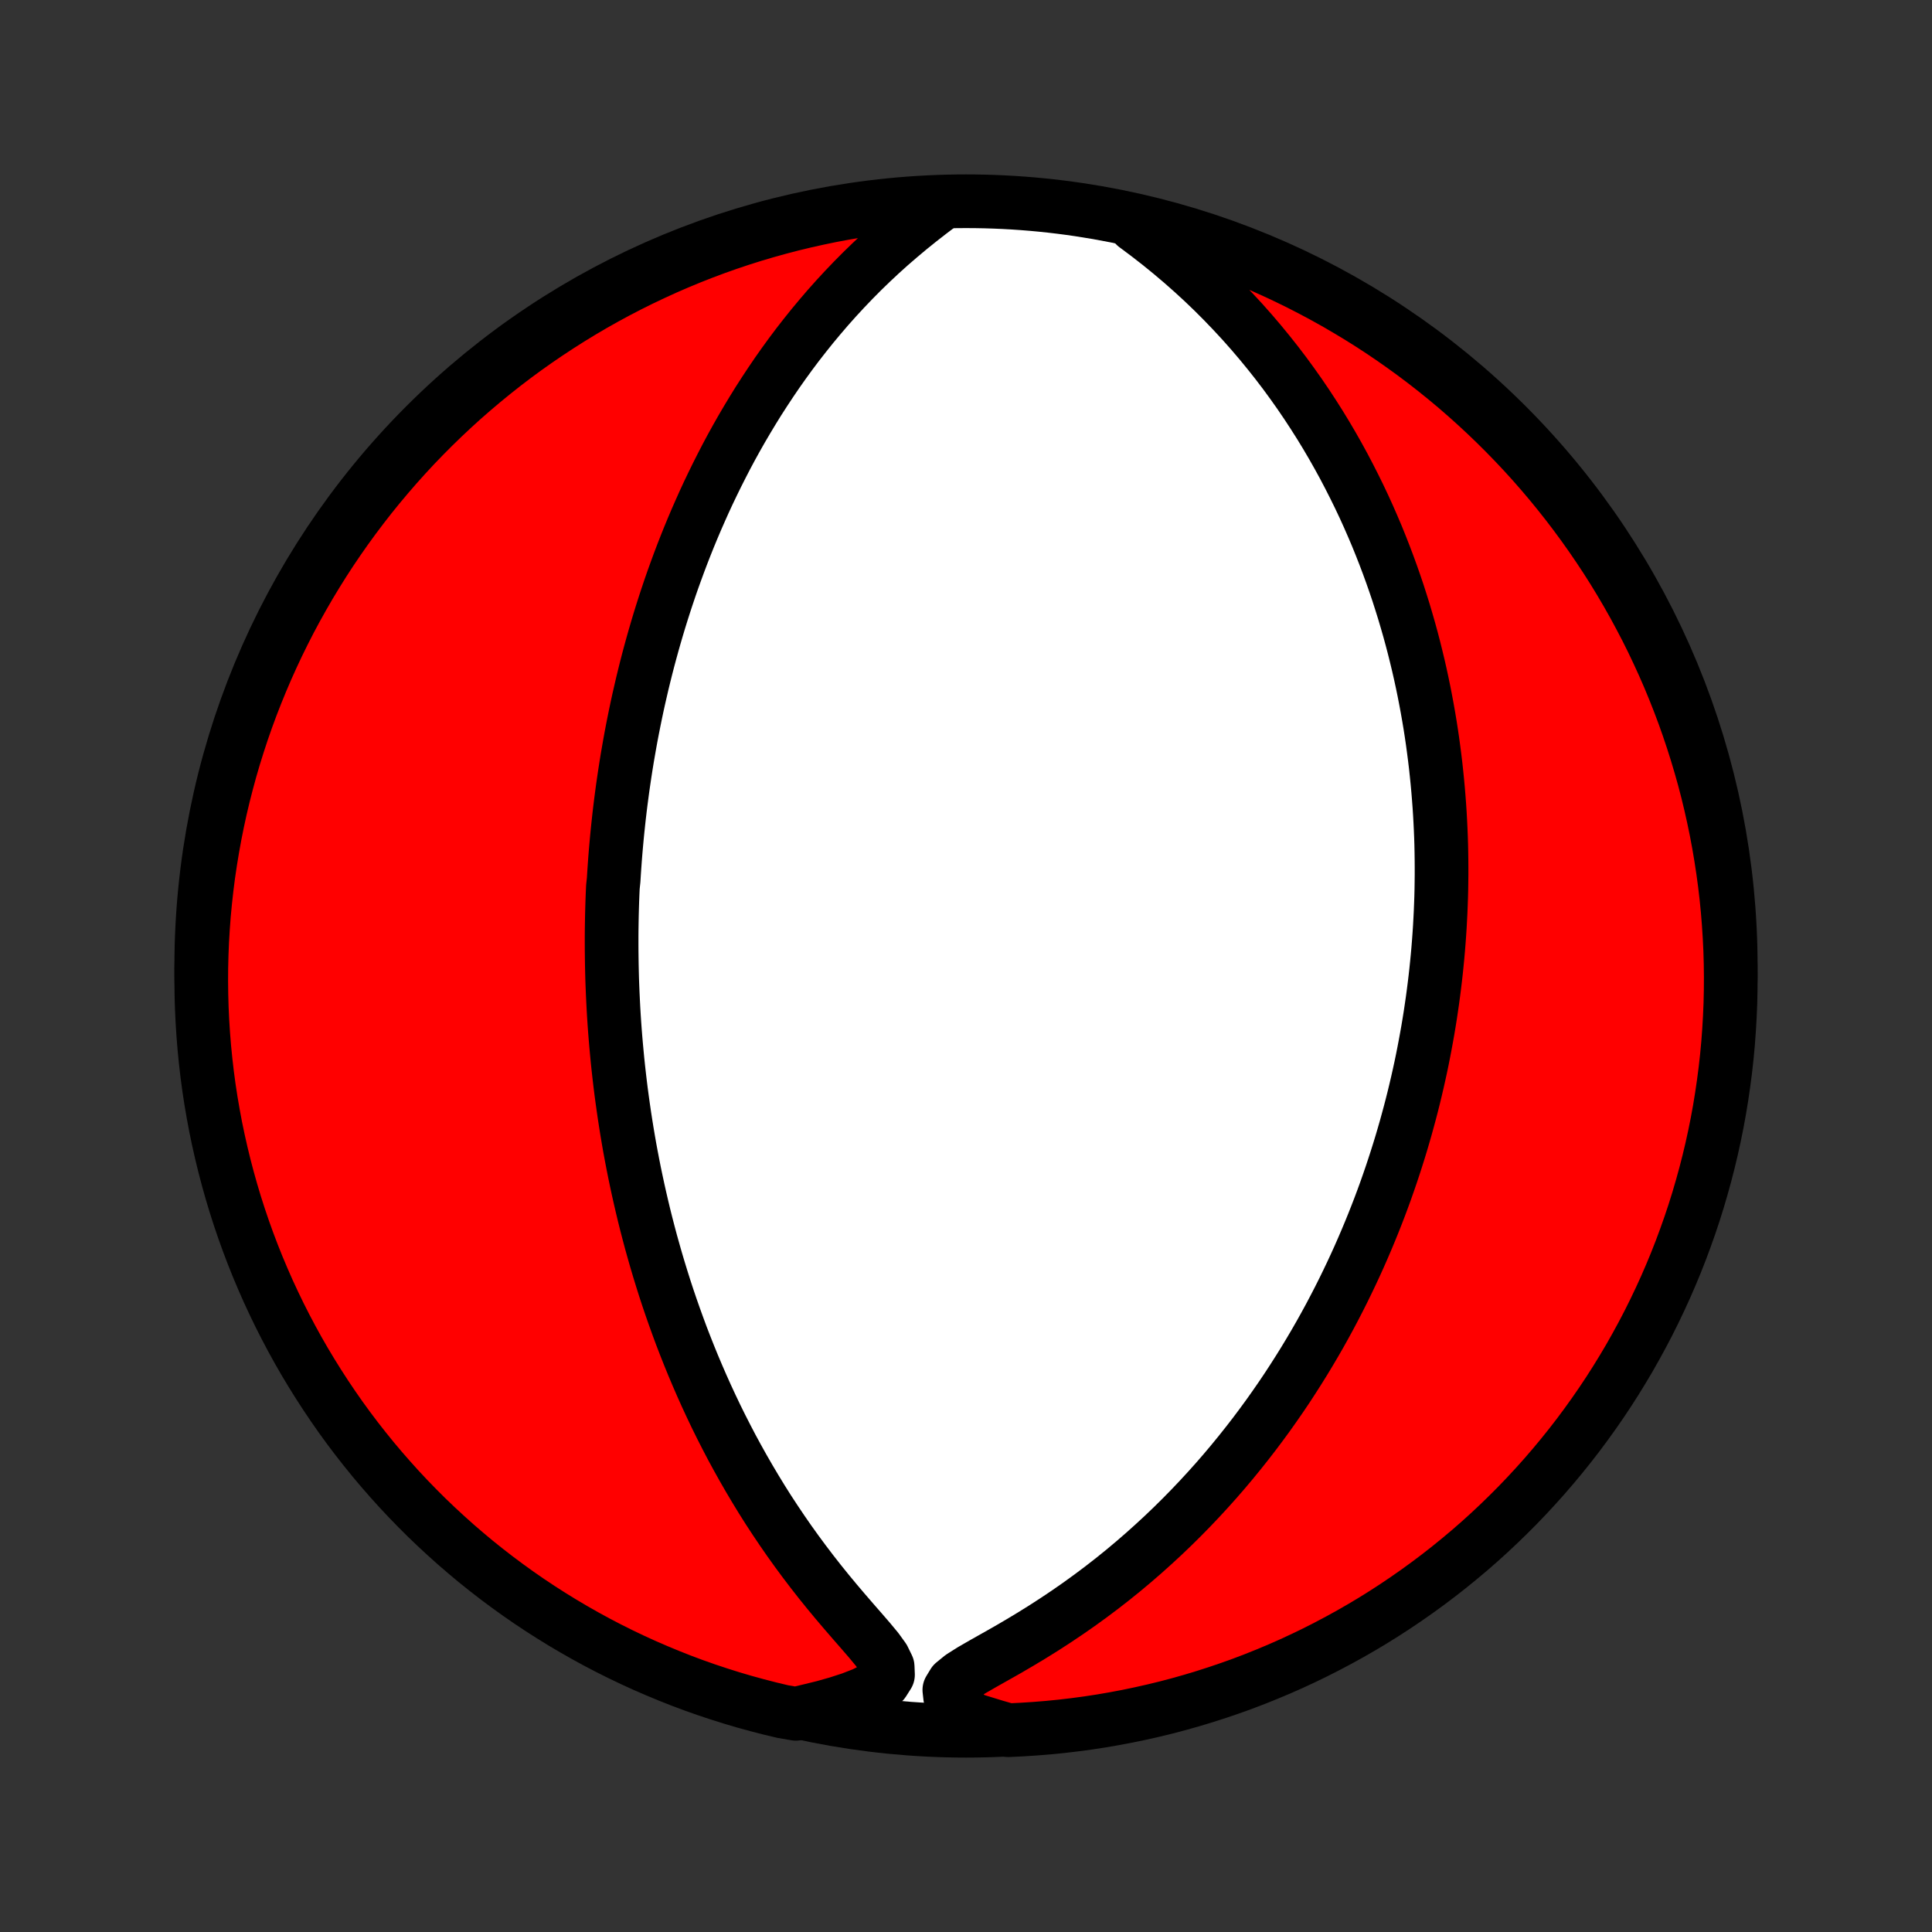 <?xml version="1.0" encoding="utf-8" standalone="no"?>
<!DOCTYPE svg PUBLIC "-//W3C//DTD SVG 1.1//EN"
  "http://www.w3.org/Graphics/SVG/1.1/DTD/svg11.dtd">
<!-- Created with matplotlib (http://matplotlib.org/) -->
<svg height="72pt" version="1.1" viewBox="0 0 72 72" width="72pt" xmlns="http://www.w3.org/2000/svg" xmlns:xlink="http://www.w3.org/1999/xlink">
 <rect x="0" y="0" width="72" height="72" fill="#333333" stroke="none"/>
 <defs>
  <style type="text/css">
*{stroke-linecap:butt;stroke-linejoin:round;}
  </style>
 </defs>
 <g id="figure_1">
  <g id="patch_1">
   <path d="
M0 72
L72 72
L72 0
L0 0
z
" style="fill:none;"/>
  </g>
  <g id="axes_1">
   <g id="PatchCollection_1">
    <defs>
     <path d="
M36 -7.5
C43.558 -7.5 50.808 -10.503 56.153 -15.848
C61.497 -21.192 64.5 -28.442 64.5 -36
C64.5 -43.558 61.497 -50.808 56.153 -56.153
C50.808 -61.497 43.558 -64.5 36 -64.5
C28.442 -64.5 21.192 -61.497 15.848 -56.153
C10.503 -50.808 7.5 -43.558 7.5 -36
C7.5 -28.442 10.503 -21.192 15.848 -15.848
C21.192 -10.503 28.442 -7.5 36 -7.5
z
" id="C0_0_a811fe30f3"/>
     <path d="
M35.033 -64.369
L34.651 -64.08
L34.271 -63.784
L33.895 -63.481
L33.526 -63.172
L33.163 -62.858
L32.808 -62.538
L32.461 -62.213
L32.122 -61.884
L31.792 -61.551
L31.471 -61.215
L31.158 -60.876
L30.853 -60.534
L30.558 -60.19
L30.27 -59.844
L29.992 -59.497
L29.721 -59.149
L29.459 -58.8
L29.205 -58.45
L28.959 -58.101
L28.721 -57.751
L28.49 -57.401
L28.266 -57.053
L28.05 -56.704
L27.841 -56.357
L27.638 -56.011
L27.442 -55.666
L27.253 -55.323
L27.07 -54.981
L26.894 -54.64
L26.723 -54.302
L26.558 -53.965
L26.398 -53.631
L26.244 -53.298
L26.096 -52.967
L25.952 -52.639
L25.813 -52.312
L25.679 -51.988
L25.55 -51.666
L25.425 -51.346
L25.305 -51.029
L25.189 -50.713
L25.076 -50.4
L24.968 -50.089
L24.864 -49.78
L24.763 -49.473
L24.666 -49.169
L24.572 -48.866
L24.482 -48.566
L24.395 -48.267
L24.311 -47.971
L24.23 -47.676
L24.152 -47.384
L24.077 -47.093
L24.005 -46.804
L23.935 -46.517
L23.869 -46.231
L23.804 -45.948
L23.742 -45.665
L23.683 -45.385
L23.626 -45.105
L23.571 -44.828
L23.518 -44.551
L23.468 -44.276
L23.42 -44.002
L23.373 -43.729
L23.329 -43.457
L23.287 -43.187
L23.247 -42.917
L23.208 -42.648
L23.172 -42.38
L23.137 -42.113
L23.104 -41.847
L23.073 -41.581
L23.044 -41.316
L23.016 -41.051
L22.99 -40.787
L22.966 -40.523
L22.943 -40.26
L22.922 -39.997
L22.903 -39.734
L22.885 -39.471
L22.869 -39.209
L22.841 -38.946
L22.829 -38.683
L22.819 -38.42
L22.811 -38.157
L22.804 -37.894
L22.799 -37.63
L22.795 -37.366
L22.793 -37.102
L22.793 -36.837
L22.794 -36.571
L22.797 -36.305
L22.801 -36.038
L22.807 -35.77
L22.814 -35.502
L22.824 -35.232
L22.835 -34.962
L22.848 -34.69
L22.862 -34.417
L22.878 -34.143
L22.896 -33.868
L22.916 -33.592
L22.938 -33.314
L22.962 -33.034
L22.988 -32.753
L23.015 -32.471
L23.045 -32.187
L23.077 -31.901
L23.111 -31.613
L23.147 -31.323
L23.186 -31.031
L23.227 -30.738
L23.27 -30.442
L23.316 -30.144
L23.364 -29.844
L23.415 -29.541
L23.468 -29.236
L23.525 -28.929
L23.584 -28.62
L23.646 -28.308
L23.712 -27.993
L23.78 -27.676
L23.852 -27.356
L23.927 -27.033
L24.005 -26.707
L24.087 -26.379
L24.173 -26.048
L24.262 -25.714
L24.356 -25.378
L24.453 -25.038
L24.555 -24.695
L24.661 -24.35
L24.771 -24.001
L24.886 -23.65
L25.006 -23.296
L25.131 -22.939
L25.261 -22.579
L25.395 -22.216
L25.536 -21.851
L25.682 -21.483
L25.833 -21.113
L25.991 -20.739
L26.154 -20.364
L26.323 -19.987
L26.499 -19.607
L26.681 -19.225
L26.87 -18.842
L27.066 -18.457
L27.268 -18.07
L27.478 -17.683
L27.695 -17.294
L27.919 -16.905
L28.15 -16.516
L28.388 -16.126
L28.634 -15.736
L28.888 -15.348
L29.149 -14.96
L29.417 -14.573
L29.693 -14.188
L29.976 -13.805
L30.266 -13.424
L30.562 -13.046
L30.864 -12.672
L31.171 -12.302
L31.482 -11.936
L31.794 -11.575
L32.104 -11.22
L32.405 -10.872
L32.687 -10.532
L32.926 -10.202
L33.081 -9.885
L33.093 -9.587
L32.922 -9.317
L32.601 -9.081
L32.185 -8.874
L31.714 -8.691
L31.211 -8.528
L30.688 -8.38
L30.149 -8.248
L29.659 -8.131
L29.175 -8.214
L28.693 -8.329
L28.213 -8.453
L27.736 -8.584
L27.261 -8.724
L26.789 -8.873
L26.32 -9.029
L25.853 -9.194
L25.39 -9.367
L24.93 -9.549
L24.474 -9.738
L24.02 -9.935
L23.571 -10.14
L23.125 -10.353
L22.683 -10.574
L22.246 -10.802
L21.812 -11.039
L21.383 -11.283
L20.958 -11.534
L20.538 -11.793
L20.122 -12.059
L19.712 -12.332
L19.306 -12.613
L18.906 -12.901
L18.51 -13.196
L18.12 -13.498
L17.735 -13.806
L17.357 -14.122
L16.983 -14.444
L16.616 -14.773
L16.254 -15.108
L15.898 -15.449
L15.549 -15.797
L15.205 -16.151
L14.868 -16.511
L14.538 -16.877
L14.214 -17.248
L13.896 -17.626
L13.586 -18.009
L13.282 -18.397
L12.985 -18.791
L12.695 -19.19
L12.413 -19.594
L12.137 -20.004
L11.869 -20.418
L11.608 -20.837
L11.354 -21.26
L11.108 -21.688
L10.87 -22.12
L10.639 -22.557
L10.416 -22.997
L10.201 -23.442
L9.993 -23.89
L9.794 -24.343
L9.602 -24.798
L9.419 -25.257
L9.243 -25.72
L9.076 -26.185
L8.917 -26.654
L8.766 -27.125
L8.624 -27.599
L8.49 -28.076
L8.364 -28.555
L8.247 -29.036
L8.138 -29.519
L8.037 -30.004
L7.946 -30.492
L7.862 -30.98
L7.787 -31.471
L7.721 -31.963
L7.664 -32.456
L7.615 -32.95
L7.575 -33.445
L7.543 -33.941
L7.52 -34.437
L7.506 -34.934
L7.5 -35.431
L7.503 -35.928
L7.515 -36.426
L7.535 -36.923
L7.565 -37.42
L7.602 -37.917
L7.649 -38.413
L7.704 -38.908
L7.767 -39.402
L7.84 -39.895
L7.921 -40.388
L8.01 -40.878
L8.108 -41.368
L8.214 -41.855
L8.329 -42.341
L8.453 -42.825
L8.584 -43.307
L8.724 -43.787
L8.873 -44.264
L9.029 -44.739
L9.194 -45.211
L9.367 -45.68
L9.549 -46.147
L9.738 -46.61
L9.935 -47.07
L10.14 -47.526
L10.353 -47.98
L10.574 -48.429
L10.802 -48.875
L11.039 -49.317
L11.283 -49.754
L11.534 -50.188
L11.793 -50.617
L12.059 -51.042
L12.332 -51.462
L12.613 -51.877
L12.901 -52.288
L13.196 -52.694
L13.498 -53.094
L13.806 -53.49
L14.122 -53.88
L14.444 -54.264
L14.773 -54.644
L15.108 -55.017
L15.449 -55.385
L15.797 -55.746
L16.151 -56.102
L16.511 -56.451
L16.877 -56.795
L17.248 -57.132
L17.626 -57.462
L18.009 -57.786
L18.397 -58.103
L18.791 -58.414
L19.19 -58.718
L19.594 -59.015
L20.004 -59.305
L20.418 -59.587
L20.837 -59.863
L21.26 -60.131
L21.688 -60.392
L22.12 -60.646
L22.557 -60.892
L22.997 -61.13
L23.442 -61.361
L23.89 -61.584
L24.343 -61.799
L24.798 -62.007
L25.257 -62.206
L25.72 -62.398
L26.185 -62.581
L26.654 -62.757
L27.125 -62.924
L27.599 -63.083
L28.076 -63.234
L28.555 -63.376
L29.036 -63.51
L29.519 -63.636
L30.004 -63.753
L30.492 -63.862
L30.98 -63.963
L31.471 -64.055
L31.963 -64.138
L32.456 -64.213
L32.95 -64.279
L33.445 -64.336
L33.941 -64.385
L34.437 -64.425
z
" id="C0_1_0848c53e65"/>
     <path d="
M42.312 -63.591
L42.757 -63.259
L43.193 -62.92
L43.619 -62.574
L44.035 -62.222
L44.44 -61.864
L44.835 -61.501
L45.218 -61.134
L45.589 -60.762
L45.949 -60.387
L46.298 -60.01
L46.636 -59.629
L46.962 -59.247
L47.277 -58.863
L47.582 -58.478
L47.876 -58.092
L48.159 -57.705
L48.432 -57.319
L48.695 -56.932
L48.948 -56.546
L49.192 -56.161
L49.426 -55.777
L49.651 -55.394
L49.867 -55.013
L50.075 -54.633
L50.274 -54.254
L50.465 -53.878
L50.649 -53.504
L50.825 -53.132
L50.993 -52.763
L51.154 -52.395
L51.309 -52.031
L51.456 -51.668
L51.597 -51.309
L51.732 -50.952
L51.861 -50.597
L51.984 -50.246
L52.102 -49.897
L52.213 -49.55
L52.32 -49.207
L52.421 -48.866
L52.518 -48.528
L52.61 -48.192
L52.697 -47.859
L52.779 -47.529
L52.858 -47.201
L52.932 -46.876
L53.002 -46.553
L53.068 -46.233
L53.13 -45.915
L53.189 -45.599
L53.244 -45.286
L53.296 -44.975
L53.344 -44.666
L53.389 -44.359
L53.43 -44.054
L53.469 -43.751
L53.505 -43.45
L53.537 -43.151
L53.567 -42.854
L53.594 -42.559
L53.618 -42.265
L53.64 -41.973
L53.659 -41.682
L53.675 -41.393
L53.689 -41.105
L53.701 -40.818
L53.71 -40.533
L53.716 -40.249
L53.72 -39.966
L53.722 -39.684
L53.722 -39.403
L53.719 -39.123
L53.715 -38.844
L53.708 -38.566
L53.698 -38.288
L53.687 -38.011
L53.673 -37.734
L53.658 -37.459
L53.64 -37.183
L53.62 -36.908
L53.598 -36.633
L53.574 -36.359
L53.547 -36.084
L53.519 -35.81
L53.488 -35.536
L53.455 -35.262
L53.42 -34.987
L53.383 -34.713
L53.343 -34.438
L53.302 -34.163
L53.258 -33.888
L53.212 -33.613
L53.163 -33.337
L53.112 -33.06
L53.059 -32.783
L53.004 -32.505
L52.946 -32.226
L52.885 -31.947
L52.822 -31.667
L52.756 -31.385
L52.688 -31.103
L52.617 -30.82
L52.543 -30.536
L52.466 -30.251
L52.387 -29.964
L52.304 -29.676
L52.219 -29.387
L52.13 -29.097
L52.038 -28.805
L51.943 -28.512
L51.845 -28.217
L51.743 -27.921
L51.638 -27.622
L51.529 -27.323
L51.416 -27.021
L51.299 -26.718
L51.179 -26.414
L51.054 -26.107
L50.925 -25.798
L50.792 -25.488
L50.655 -25.176
L50.513 -24.862
L50.366 -24.546
L50.214 -24.228
L50.058 -23.908
L49.896 -23.586
L49.729 -23.263
L49.557 -22.937
L49.379 -22.61
L49.195 -22.28
L49.005 -21.949
L48.809 -21.617
L48.607 -21.282
L48.398 -20.946
L48.183 -20.609
L47.962 -20.27
L47.733 -19.93
L47.496 -19.588
L47.253 -19.245
L47.002 -18.902
L46.744 -18.558
L46.477 -18.213
L46.203 -17.868
L45.921 -17.523
L45.63 -17.177
L45.331 -16.832
L45.023 -16.488
L44.706 -16.144
L44.381 -15.802
L44.047 -15.461
L43.703 -15.121
L43.351 -14.784
L42.989 -14.45
L42.619 -14.118
L42.239 -13.789
L41.851 -13.464
L41.453 -13.143
L41.047 -12.827
L40.632 -12.516
L40.209 -12.21
L39.778 -11.91
L39.339 -11.616
L38.894 -11.328
L38.444 -11.048
L37.99 -10.775
L37.534 -10.509
L37.08 -10.252
L36.635 -10.001
L36.21 -9.756
L35.828 -9.515
L35.531 -9.273
L35.379 -9.022
L35.409 -8.757
L35.593 -8.482
L35.873 -8.205
L36.209 -7.931
L37.081 -7.663
L37.577 -7.52
L38.074 -7.544
L38.57 -7.576
L39.065 -7.616
L39.559 -7.665
L40.052 -7.723
L40.543 -7.789
L41.034 -7.864
L41.522 -7.948
L42.01 -8.04
L42.495 -8.141
L42.978 -8.25
L43.459 -8.367
L43.938 -8.493
L44.415 -8.628
L44.889 -8.771
L45.36 -8.922
L45.828 -9.081
L46.294 -9.248
L46.756 -9.424
L47.215 -9.608
L47.67 -9.799
L48.123 -9.999
L48.571 -10.207
L49.015 -10.422
L49.456 -10.646
L49.892 -10.877
L50.324 -11.115
L50.752 -11.361
L51.176 -11.615
L51.594 -11.876
L52.008 -12.145
L52.417 -12.421
L52.821 -12.704
L53.22 -12.994
L53.614 -13.291
L54.002 -13.595
L54.385 -13.906
L54.763 -14.223
L55.134 -14.547
L55.5 -14.878
L55.859 -15.215
L56.213 -15.559
L56.561 -15.908
L56.902 -16.264
L57.237 -16.626
L57.566 -16.994
L57.887 -17.367
L58.203 -17.747
L58.511 -18.131
L58.813 -18.521
L59.107 -18.917
L59.395 -19.318
L59.676 -19.724
L59.949 -20.134
L60.215 -20.55
L60.473 -20.97
L60.725 -21.395
L60.968 -21.825
L61.204 -22.258
L61.433 -22.696
L61.653 -23.138
L61.866 -23.584
L62.071 -24.033
L62.268 -24.487
L62.457 -24.943
L62.638 -25.404
L62.81 -25.867
L62.975 -26.333
L63.132 -26.803
L63.28 -27.275
L63.419 -27.75
L63.551 -28.227
L63.674 -28.707
L63.789 -29.189
L63.895 -29.673
L63.993 -30.159
L64.082 -30.646
L64.162 -31.136
L64.234 -31.627
L64.298 -32.119
L64.353 -32.612
L64.399 -33.106
L64.436 -33.602
L64.465 -34.098
L64.486 -34.594
L64.497 -35.091
L64.5 -35.589
L64.494 -36.086
L64.48 -36.583
L64.456 -37.081
L64.424 -37.577
L64.384 -38.074
L64.335 -38.57
L64.277 -39.065
L64.21 -39.559
L64.135 -40.052
L64.052 -40.543
L63.96 -41.034
L63.859 -41.522
L63.75 -42.01
L63.633 -42.495
L63.507 -42.978
L63.372 -43.459
L63.229 -43.938
L63.078 -44.415
L62.919 -44.889
L62.752 -45.36
L62.576 -45.828
L62.392 -46.294
L62.201 -46.756
L62.001 -47.215
L61.793 -47.67
L61.578 -48.123
L61.355 -48.571
L61.123 -49.015
L60.885 -49.456
L60.639 -49.892
L60.385 -50.324
L60.124 -50.752
L59.855 -51.176
L59.579 -51.594
L59.296 -52.008
L59.006 -52.417
L58.709 -52.821
L58.405 -53.22
L58.094 -53.614
L57.777 -54.002
L57.453 -54.385
L57.122 -54.763
L56.785 -55.134
L56.441 -55.5
L56.092 -55.859
L55.736 -56.213
L55.374 -56.561
L55.006 -56.902
L54.633 -57.237
L54.254 -57.566
L53.869 -57.887
L53.478 -58.203
L53.083 -58.511
L52.682 -58.813
L52.276 -59.107
L51.866 -59.395
L51.45 -59.676
L51.03 -59.949
L50.605 -60.215
L50.175 -60.473
L49.742 -60.725
L49.304 -60.968
L48.862 -61.204
L48.416 -61.433
L47.967 -61.653
L47.513 -61.866
L47.057 -62.071
L46.596 -62.268
L46.133 -62.457
L45.667 -62.638
L45.197 -62.81
L44.725 -62.975
L44.25 -63.132
L43.773 -63.28
L43.293 -63.419
z
" id="C0_2_499354662d"/>
    </defs>
    <g clip-path="url(#p1bffca34e9)">
     <use style="fill:#ffffff;stroke:#000000;stroke-width:2.0;" x="0.0" xlink:href="#C0_0_a811fe30f3" y="72.0"/>
    </g>
    <g clip-path="url(#p1bffca34e9)">
     <use style="fill:#ff0000;stroke:#000000;stroke-width:2.0;" x="0.0" xlink:href="#C0_1_0848c53e65" y="72.0"/>
    </g>
    <g clip-path="url(#p1bffca34e9)">
     <use style="fill:#ff0000;stroke:#000000;stroke-width:2.0;" x="0.0" xlink:href="#C0_2_499354662d" y="72.0"/>
    </g>
   </g>
  </g>
 </g>
 <defs>
  <clipPath id="p1bffca34e9">
   <rect height="72.0" width="72.0" x="0.0" y="0.0"/>
  </clipPath>
 </defs>
</svg>
